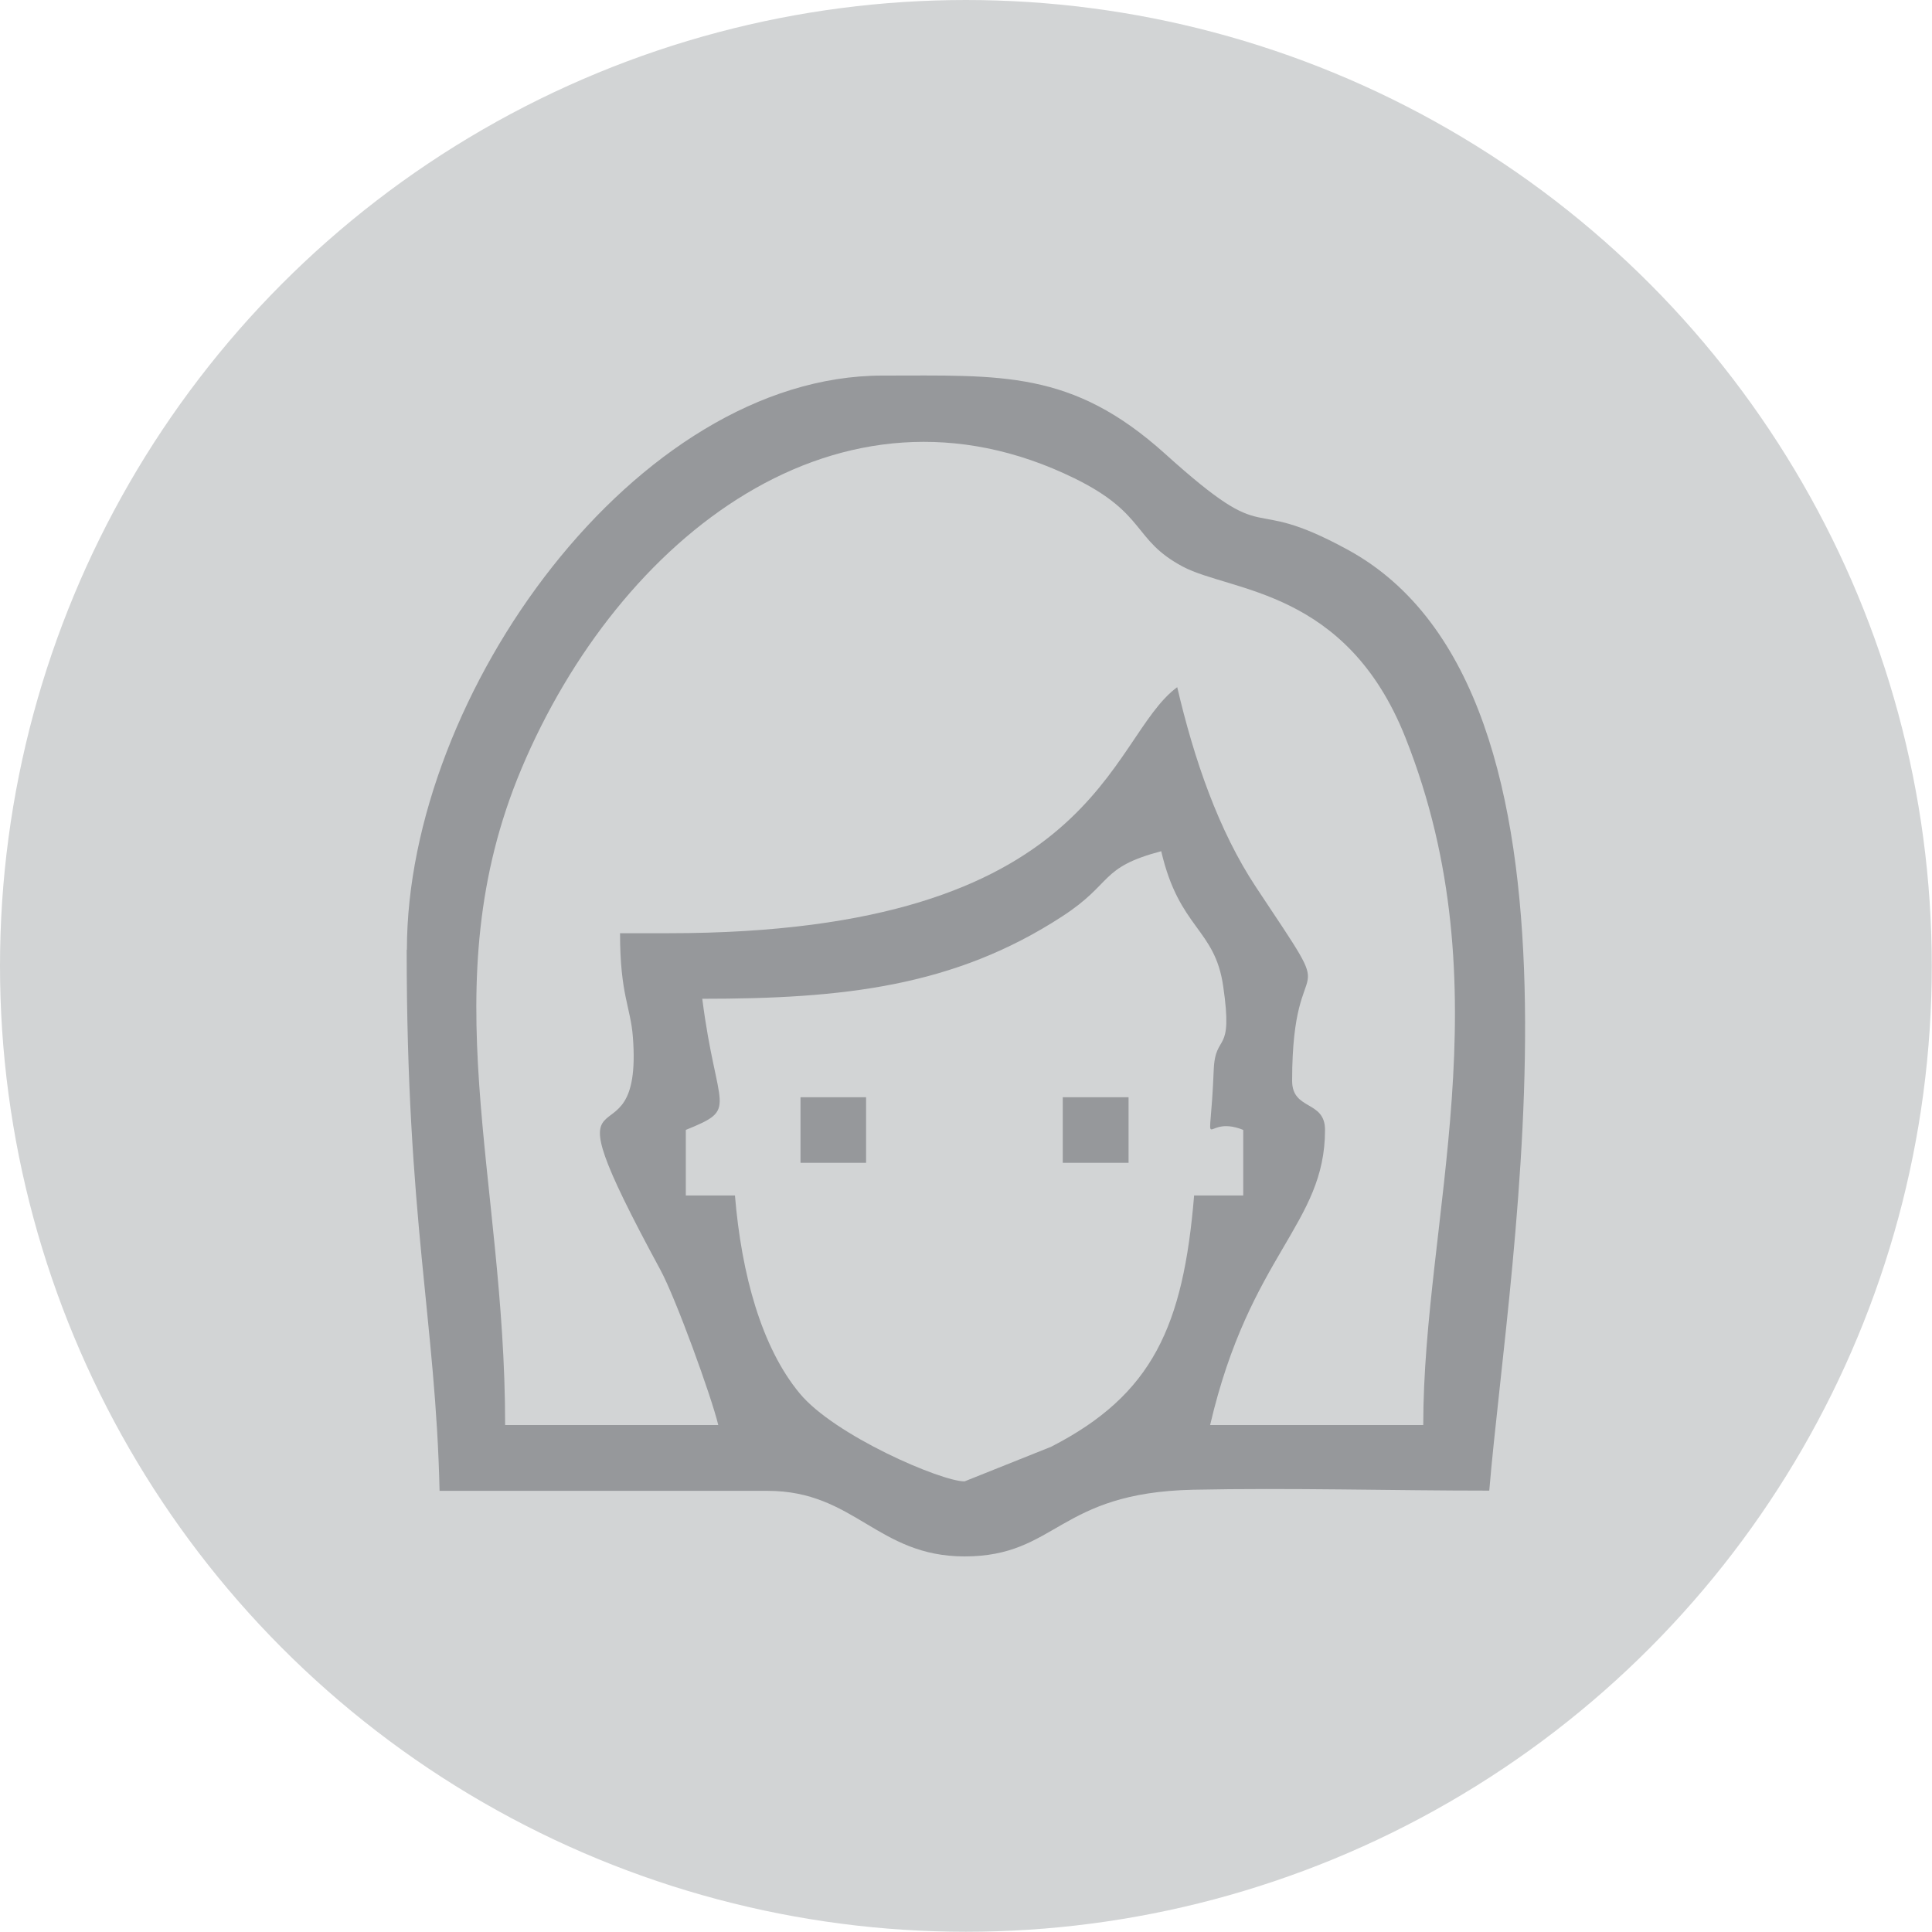 <?xml version="1.0" encoding="UTF-8"?>
<!DOCTYPE svg PUBLIC "-//W3C//DTD SVG 1.1//EN" "http://www.w3.org/Graphics/SVG/1.1/DTD/svg11.dtd">
<!-- Creator: CorelDRAW -->
<svg xmlns="http://www.w3.org/2000/svg" xml:space="preserve" width="8.667mm" height="8.667mm" version="1.1" style="shape-rendering:geometricPrecision; text-rendering:geometricPrecision; image-rendering:optimizeQuality; fill-rule:evenodd; clip-rule:evenodd"
viewBox="0 0 85.75 85.75"
 xmlns:xlink="http://www.w3.org/1999/xlink"
 xmlns:xodm="http://www.corel.com/coreldraw/odm/2003">
 <defs>
  <style type="text/css">
   <![CDATA[
    .str0 {stroke:#D2D4D5;stroke-width:1.98;stroke-miterlimit:22.926}
    .fil0 {fill:#D2D4D5}
    .fil1 {fill:#96989B}
   ]]>
  </style>
 </defs>
 <g id="Capa_x0020_1">
  <g id="_105553341643072">
   <circle class="fil0 str0" cx="42.87" cy="42.87" r="41.88"/>
   <g>
    <path class="fil1" d="M31.16 44.33c6.24,0 11.19,-0.53 15.99,-3.66 2.28,-1.48 1.63,-2.16 4.39,-2.89 0.8,3.45 2.38,3.42 2.75,5.99 0.46,3.13 -0.35,2.01 -0.42,3.72 -0.17,4.24 -0.58,1.9 1.31,2.66l0 2.91 -2.18 0c-0.48,5.8 -1.84,8.84 -6.34,11.15l-3.85 1.54c-1.04,-0 -5.78,-2.04 -7.32,-3.91 -1.69,-2.04 -2.58,-5.28 -2.87,-8.78l-2.18 0 0 -2.91c2.39,-0.97 1.37,-0.8 0.73,-5.82zm-1.46 -2.91l-2.18 0c0,2.73 0.47,3.27 0.57,4.61 0.49,6.33 -4.3,0.14 1.22,10.33 0.68,1.25 2.27,5.63 2.57,6.89l-9.46 0c0,-11.07 -3.31,-19.52 0.72,-29.12 4.33,-10.29 14.12,-18.01 24.55,-12.9 3.22,1.58 2.57,2.73 4.81,3.92 2.14,1.13 7.26,0.99 9.88,7.59 4.43,11.16 0.79,21.36 0.79,30.51l-9.46 0c1.77,-7.59 5.1,-8.9 5.1,-13.1 0,-1.33 -1.46,-0.85 -1.46,-2.18 0,-6.47 2.37,-2.61 -1.6,-8.59 -1.67,-2.52 -2.75,-5.67 -3.5,-8.88 -3.11,2.28 -3.44,10.92 -22.57,10.92zm-11.65 0.73c0,11.98 1.29,16.48 1.46,24.02l14.56 0c3.86,0 4.87,2.91 8.74,2.91 4.11,0 4.13,-2.83 10.15,-2.96 4.3,-0.09 8.82,0.04 13.14,0.04 0.87,-10.41 5.4,-35.39 -6.28,-41.76 -4.76,-2.6 -3.21,0.16 -8.11,-4.26 -4.14,-3.73 -7.27,-3.47 -12.54,-3.47 -10.93,0 -21.11,14.13 -21.11,25.48z"/>
    <polygon class="fil1" points="35.53,51.61 38.44,51.61 38.44,48.7 35.53,48.7 "/>
    <polygon class="fil1" points="47.17,51.61 50.09,51.61 50.09,48.7 47.17,48.7 "/>
   </g>
  </g>
 </g>
</svg>
